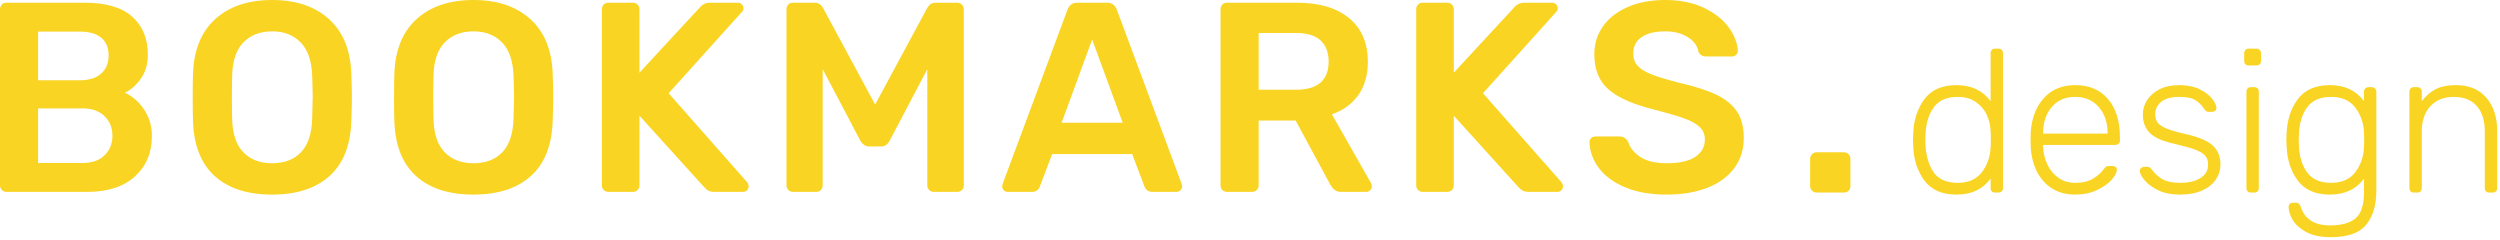<?xml version="1.0" ?>
<svg xmlns="http://www.w3.org/2000/svg" viewBox="0 0 740 71">
	<g id="Page-1" stroke="none" stroke-width="1" fill="none" fill-rule="evenodd">
		<g id="Artboard" transform="translate(-235, -371)" fill="#F9D423" fill-rule="nonzero">
			<g id="logo-text" transform="translate(235, 371)">
				<path d="M1.92,56.8 C1.387,56.8 0.933,56.613 0.56,56.24 C0.187,55.867 0,55.413 0,54.88 L0,2.8 C0,2.213 0.173,1.733 0.52,1.36 C0.867,0.987 1.333,0.8 1.92,0.8 L25.12,0.8 C31.36,0.8 36.027,2.173 39.12,4.92 C42.213,7.667 43.76,11.413 43.76,16.16 C43.76,18.933 43.08,21.293 41.72,23.24 C40.36,25.187 38.773,26.587 36.96,27.44 C39.2,28.453 41.093,30.107 42.64,32.4 C44.187,34.693 44.96,37.307 44.96,40.24 C44.96,45.2 43.28,49.2 39.92,52.24 C36.56,55.28 31.867,56.8 25.84,56.8 L1.92,56.8 Z M23.68,23.76 C26.4,23.76 28.493,23.093 29.96,21.76 C31.427,20.427 32.16,18.64 32.16,16.4 C32.16,14.16 31.44,12.427 30,11.2 C28.56,9.973 26.453,9.36 23.68,9.36 L11.28,9.36 L11.28,23.76 L23.68,23.76 Z M24.48,48.24 C27.253,48.24 29.413,47.48 30.96,45.96 C32.507,44.44 33.28,42.507 33.28,40.16 C33.28,37.813 32.493,35.88 30.92,34.36 C29.347,32.84 27.2,32.08 24.48,32.08 L11.28,32.08 L11.28,48.24 L24.48,48.24 Z M80.56,57.6 C73.253,57.6 67.573,55.76 63.52,52.08 C59.467,48.4 57.333,42.933 57.12,35.68 C57.067,34.133 57.04,31.867 57.04,28.88 C57.04,25.84 57.067,23.547 57.12,22 C57.333,14.907 59.52,9.467 63.68,5.68 C67.84,1.893 73.467,0 80.56,0 C87.6,0 93.213,1.893 97.4,5.68 C101.587,9.467 103.787,14.907 104,22 C104.107,25.093 104.16,27.387 104.16,28.88 C104.16,30.32 104.107,32.587 104,35.68 C103.787,42.933 101.64,48.4 97.56,52.08 C93.48,55.76 87.813,57.6 80.56,57.6 Z M80.56,48.32 C84.133,48.32 86.96,47.253 89.04,45.12 C91.12,42.987 92.24,39.707 92.4,35.28 C92.507,32.08 92.56,29.92 92.56,28.8 C92.56,27.573 92.507,25.413 92.4,22.32 C92.24,17.947 91.093,14.68 88.96,12.52 C86.827,10.36 84.027,9.28 80.56,9.28 C77.04,9.28 74.213,10.36 72.08,12.52 C69.947,14.68 68.827,17.947 68.72,22.32 C68.667,23.867 68.64,26.027 68.64,28.8 C68.64,31.52 68.667,33.68 68.72,35.28 C68.827,39.653 69.933,42.92 72.04,45.08 C74.147,47.24 76.987,48.32 80.56,48.32 Z M140.16,57.6 C132.853,57.6 127.173,55.76 123.12,52.08 C119.067,48.4 116.933,42.933 116.72,35.68 C116.667,34.133 116.64,31.867 116.64,28.88 C116.64,25.84 116.667,23.547 116.72,22 C116.933,14.907 119.12,9.467 123.28,5.68 C127.44,1.893 133.067,0 140.16,0 C147.2,0 152.813,1.893 157,5.68 C161.187,9.467 163.387,14.907 163.6,22 C163.707,25.093 163.76,27.387 163.76,28.88 C163.76,30.32 163.707,32.587 163.6,35.68 C163.387,42.933 161.24,48.4 157.16,52.08 C153.08,55.76 147.413,57.6 140.16,57.6 Z M140.16,48.32 C143.733,48.32 146.56,47.253 148.64,45.12 C150.72,42.987 151.84,39.707 152,35.28 C152.107,32.08 152.16,29.92 152.16,28.8 C152.16,27.573 152.107,25.413 152,22.32 C151.84,17.947 150.693,14.68 148.56,12.52 C146.427,10.36 143.627,9.28 140.16,9.28 C136.64,9.28 133.813,10.36 131.68,12.52 C129.547,14.68 128.427,17.947 128.32,22.32 C128.267,23.867 128.24,26.027 128.24,28.8 C128.24,31.52 128.267,33.68 128.32,35.28 C128.427,39.653 129.533,42.92 131.64,45.08 C133.747,47.24 136.587,48.32 140.16,48.32 Z M180.08,56.8 C179.547,56.8 179.093,56.613 178.72,56.24 C178.347,55.867 178.16,55.413 178.16,54.88 L178.16,2.8 C178.16,2.213 178.333,1.733 178.68,1.36 C179.027,0.987 179.493,0.8 180.08,0.8 L187.28,0.8 C187.867,0.8 188.347,0.987 188.72,1.36 C189.093,1.733 189.28,2.213 189.28,2.8 L189.28,21.52 L207.12,2.24 C207.92,1.28 208.96,0.8 210.24,0.8 L218.4,0.8 C218.827,0.8 219.213,0.96 219.56,1.28 C219.907,1.6 220.08,2 220.08,2.48 C220.08,2.853 219.947,3.173 219.68,3.44 L197.92,27.6 L221.28,54.08 C221.493,54.453 221.6,54.8 221.6,55.12 C221.6,55.6 221.44,56 221.12,56.32 C220.8,56.64 220.427,56.8 220,56.8 L211.6,56.8 C210.48,56.8 209.68,56.573 209.2,56.12 C208.72,55.667 208.453,55.413 208.4,55.36 L189.28,34.24 L189.28,54.88 C189.28,55.413 189.093,55.867 188.72,56.24 C188.347,56.613 187.867,56.8 187.28,56.8 L180.08,56.8 Z M234.72,56.8 C234.187,56.8 233.733,56.613 233.36,56.24 C232.987,55.867 232.8,55.413 232.8,54.88 L232.8,2.8 C232.8,2.213 232.973,1.733 233.32,1.36 C233.667,0.987 234.133,0.8 234.72,0.8 L241.2,0.8 C242.213,0.8 243.013,1.307 243.6,2.32 L259.04,30.96 L274.48,2.32 C275.067,1.307 275.867,0.8 276.88,0.8 L283.28,0.8 C283.867,0.8 284.347,0.987 284.72,1.36 C285.093,1.733 285.28,2.213 285.28,2.8 L285.28,54.88 C285.28,55.467 285.093,55.933 284.72,56.28 C284.347,56.627 283.867,56.8 283.28,56.8 L276.4,56.8 C275.867,56.8 275.413,56.613 275.04,56.24 C274.667,55.867 274.48,55.413 274.48,54.88 L274.48,20.48 L263.36,41.6 C262.773,42.773 261.893,43.36 260.72,43.36 L257.36,43.36 C256.24,43.36 255.333,42.773 254.64,41.6 L243.52,20.48 L243.52,54.88 C243.52,55.413 243.347,55.867 243,56.24 C242.653,56.613 242.187,56.8 241.6,56.8 L234.72,56.8 Z M298.32,56.8 C297.84,56.8 297.44,56.64 297.12,56.32 C296.8,56 296.64,55.6 296.64,55.12 L296.8,54.4 L316,2.8 C316.533,1.467 317.493,0.8 318.88,0.8 L327.68,0.8 C329.067,0.8 330.027,1.467 330.56,2.8 L349.76,54.4 L349.92,55.12 C349.92,55.6 349.747,56 349.4,56.32 C349.053,56.64 348.667,56.8 348.24,56.8 L341.12,56.8 C340,56.8 339.227,56.293 338.8,55.28 L335.12,45.6 L311.44,45.6 L307.76,55.28 C307.333,56.293 306.56,56.8 305.44,56.8 L298.32,56.8 Z M314.24,36.32 L332.32,36.32 L323.28,11.68 L314.24,36.32 Z M363.2,56.8 C362.667,56.8 362.213,56.613 361.84,56.24 C361.467,55.867 361.28,55.413 361.28,54.88 L361.28,2.8 C361.28,2.213 361.453,1.733 361.8,1.36 C362.147,0.987 362.613,0.8 363.2,0.8 L383.92,0.8 C390.48,0.8 395.613,2.32 399.32,5.36 C403.027,8.4 404.88,12.72 404.88,18.32 C404.88,22.213 403.947,25.48 402.08,28.12 C400.213,30.76 397.6,32.667 394.24,33.84 L405.84,54.24 C406,54.56 406.08,54.853 406.08,55.12 C406.08,55.6 405.907,56 405.56,56.32 C405.213,56.64 404.827,56.8 404.4,56.8 L397.04,56.8 C396.187,56.8 395.52,56.6 395.04,56.2 C394.56,55.8 394.133,55.28 393.76,54.64 L383.52,35.68 L372.56,35.68 L372.56,54.88 C372.56,55.413 372.373,55.867 372,56.24 C371.627,56.613 371.147,56.8 370.56,56.8 L363.2,56.8 Z M383.68,26.56 C386.88,26.56 389.28,25.853 390.88,24.44 C392.48,23.027 393.28,20.96 393.28,18.24 C393.28,15.52 392.48,13.427 390.88,11.96 C389.28,10.493 386.88,9.76 383.68,9.76 L372.56,9.76 L372.56,26.56 L383.68,26.56 Z M421.12,56.8 C420.587,56.8 420.133,56.613 419.76,56.24 C419.387,55.867 419.2,55.413 419.2,54.88 L419.2,2.8 C419.2,2.213 419.373,1.733 419.72,1.36 C420.067,0.987 420.533,0.8 421.12,0.8 L428.32,0.8 C428.907,0.8 429.387,0.987 429.76,1.36 C430.133,1.733 430.32,2.213 430.32,2.8 L430.32,21.52 L448.16,2.24 C448.96,1.28 450,0.8 451.28,0.8 L459.44,0.8 C459.867,0.8 460.253,0.96 460.6,1.28 C460.947,1.6 461.12,2 461.12,2.48 C461.12,2.853 460.987,3.173 460.72,3.44 L438.96,27.6 L462.32,54.08 C462.533,54.453 462.64,54.8 462.64,55.12 C462.64,55.6 462.48,56 462.16,56.32 C461.84,56.64 461.467,56.8 461.04,56.8 L452.64,56.8 C451.52,56.8 450.72,56.573 450.24,56.12 C449.76,55.667 449.493,55.413 449.44,55.36 L430.32,34.24 L430.32,54.88 C430.32,55.413 430.133,55.867 429.76,56.24 C429.387,56.613 428.907,56.8 428.32,56.8 L421.12,56.8 Z M493.36,57.6 C488.56,57.6 484.453,56.88 481.04,55.44 C477.627,54 475.04,52.107 473.28,49.76 C471.52,47.413 470.587,44.853 470.48,42.08 C470.48,41.653 470.64,41.267 470.96,40.92 C471.28,40.573 471.68,40.4 472.16,40.4 L479.44,40.4 C480.027,40.4 480.507,40.533 480.88,40.8 C481.253,41.067 481.6,41.44 481.92,41.92 C482.453,43.733 483.667,45.253 485.56,46.48 C487.453,47.707 490.053,48.32 493.36,48.32 C497.093,48.32 499.907,47.693 501.8,46.44 C503.693,45.187 504.64,43.467 504.64,41.28 C504.64,39.84 504.16,38.64 503.2,37.68 C502.24,36.72 500.787,35.88 498.84,35.16 C496.893,34.44 494,33.573 490.16,32.56 C483.867,31.067 479.253,29.093 476.32,26.64 C473.387,24.187 471.92,20.667 471.92,16.08 C471.92,12.987 472.773,10.227 474.48,7.8 C476.187,5.373 478.627,3.467 481.8,2.08 C484.973,0.693 488.667,0 492.88,0 C497.307,0 501.133,0.773 504.36,2.32 C507.587,3.867 510.04,5.8 511.72,8.12 C513.4,10.44 514.293,12.747 514.4,15.04 C514.4,15.467 514.24,15.853 513.92,16.2 C513.6,16.547 513.2,16.72 512.72,16.72 L505.12,16.72 C503.947,16.72 503.147,16.24 502.72,15.28 C502.453,13.573 501.413,12.147 499.6,11 C497.787,9.853 495.547,9.28 492.88,9.28 C489.947,9.28 487.64,9.84 485.96,10.96 C484.28,12.08 483.44,13.707 483.44,15.84 C483.44,17.28 483.867,18.48 484.72,19.44 C485.573,20.4 486.907,21.24 488.72,21.96 C490.533,22.68 493.173,23.493 496.64,24.4 C501.387,25.467 505.16,26.667 507.96,28 C510.76,29.333 512.827,31.013 514.16,33.04 C515.493,35.067 516.16,37.653 516.16,40.8 C516.16,44.267 515.213,47.267 513.32,49.8 C511.427,52.333 508.76,54.267 505.32,55.6 C501.88,56.933 497.893,57.6 493.36,57.6 Z" id="BOOKMARKS"/>
				<path d="M579.14,57.6 C574.82,57.6 571.63,56.19 569.57,53.37 C567.51,50.55 566.42,47.12 566.3,43.08 L566.24,41.4 L566.3,39.72 C566.42,35.68 567.51,32.25 569.57,29.43 C571.63,26.61 574.82,25.2 579.14,25.2 C583.5,25.2 586.86,26.78 589.22,29.94 L589.22,15.72 C589.22,15.32 589.34,15 589.58,14.76 C589.82,14.52 590.14,14.4 590.54,14.4 L591.56,14.4 C591.96,14.4 592.28,14.52 592.52,14.76 C592.76,15 592.88,15.32 592.88,15.72 L592.88,55.68 C592.88,56.08 592.76,56.4 592.52,56.64 C592.28,56.88 591.96,57 591.56,57 L590.54,57 C590.14,57 589.82,56.88 589.58,56.64 C589.34,56.4 589.22,56.08 589.22,55.68 L589.22,52.86 C586.9,56.02 583.54,57.6 579.14,57.6 Z M579.5,54.12 C582.66,54.12 585.04,53.07 586.64,50.97 C588.24,48.87 589.1,46.4 589.22,43.56 C589.26,43.16 589.28,42.38 589.28,41.22 C589.28,40.06 589.26,39.28 589.22,38.88 C589.18,37.16 588.8,35.53 588.08,33.99 C587.36,32.45 586.28,31.18 584.84,30.18 C583.4,29.18 581.62,28.68 579.5,28.68 C576.26,28.68 573.89,29.71 572.39,31.77 C570.89,33.83 570.08,36.48 569.96,39.72 L569.9,41.4 C569.9,45.12 570.62,48.17 572.06,50.55 C573.5,52.93 575.98,54.12 579.5,54.12 Z M614.24,57.6 C610.44,57.6 607.38,56.35 605.06,53.85 C602.74,51.35 601.42,48 601.1,43.8 L601.04,41.4 L601.1,39 C601.42,34.84 602.73,31.5 605.03,28.98 C607.33,26.46 610.4,25.2 614.24,25.2 C618.4,25.2 621.65,26.58 623.99,29.34 C626.33,32.1 627.5,35.88 627.5,40.68 L627.5,41.58 C627.5,41.98 627.37,42.3 627.11,42.54 C626.85,42.78 626.52,42.9 626.12,42.9 L604.76,42.9 L604.76,43.5 C604.84,45.38 605.27,47.13 606.05,48.75 C606.83,50.37 607.92,51.67 609.32,52.65 C610.72,53.63 612.36,54.12 614.24,54.12 C616.44,54.12 618.23,53.69 619.61,52.83 C620.99,51.97 621.98,51.1 622.58,50.22 C622.94,49.74 623.21,49.44 623.39,49.32 C623.57,49.2 623.9,49.14 624.38,49.14 L625.34,49.14 C625.7,49.14 626,49.24 626.24,49.44 C626.48,49.64 626.6,49.9 626.6,50.22 C626.6,51.06 626.07,52.07 625.01,53.25 C623.95,54.43 622.48,55.45 620.6,56.31 C618.72,57.17 616.6,57.6 614.24,57.6 Z M623.84,39.54 L623.84,39.3 C623.84,36.22 622.97,33.68 621.23,31.68 C619.49,29.68 617.16,28.68 614.24,28.68 C611.32,28.68 609.01,29.68 607.31,31.68 C605.61,33.68 604.76,36.22 604.76,39.3 L604.76,39.54 L623.84,39.54 Z M645.32,57.6 C642.72,57.6 640.53,57.16 638.75,56.28 C636.97,55.4 635.63,54.4 634.73,53.28 C633.83,52.16 633.38,51.26 633.38,50.58 C633.38,50.22 633.52,49.93 633.8,49.71 C634.08,49.49 634.38,49.38 634.7,49.38 L635.6,49.38 C635.88,49.38 636.11,49.43 636.29,49.53 C636.47,49.63 636.68,49.84 636.92,50.16 C637.8,51.4 638.87,52.37 640.13,53.07 C641.39,53.77 643.12,54.12 645.32,54.12 C647.8,54.12 649.8,53.65 651.32,52.71 C652.84,51.77 653.6,50.42 653.6,48.66 C653.6,47.58 653.29,46.7 652.67,46.02 C652.05,45.34 651.05,44.75 649.67,44.25 C648.29,43.75 646.24,43.18 643.52,42.54 C639.96,41.74 637.53,40.64 636.23,39.24 C634.93,37.84 634.28,36.06 634.28,33.9 C634.28,32.42 634.69,31.02 635.51,29.7 C636.33,28.38 637.55,27.3 639.17,26.46 C640.79,25.62 642.74,25.2 645.02,25.2 C647.42,25.2 649.45,25.61 651.11,26.43 C652.77,27.25 654.01,28.2 654.83,29.28 C655.65,30.36 656.06,31.24 656.06,31.92 C656.06,32.28 655.93,32.57 655.67,32.79 C655.41,33.01 655.1,33.12 654.74,33.12 L653.84,33.12 C653.28,33.12 652.84,32.86 652.52,32.34 C651.72,31.14 650.81,30.23 649.79,29.61 C648.77,28.99 647.18,28.68 645.02,28.68 C642.7,28.68 640.94,29.16 639.74,30.12 C638.54,31.08 637.94,32.34 637.94,33.9 C637.94,34.86 638.18,35.66 638.66,36.3 C639.14,36.94 640.04,37.53 641.36,38.07 C642.68,38.61 644.6,39.16 647.12,39.72 C650.84,40.56 653.46,41.68 654.98,43.08 C656.5,44.48 657.26,46.34 657.26,48.66 C657.26,50.3 656.8,51.8 655.88,53.16 C654.96,54.52 653.6,55.6 651.8,56.4 C650,57.2 647.84,57.6 645.32,57.6 Z M665.6,19.38 C665.2,19.38 664.88,19.26 664.64,19.02 C664.4,18.78 664.28,18.46 664.28,18.06 L664.28,15.78 C664.28,15.38 664.4,15.05 664.64,14.79 C664.88,14.53 665.2,14.4 665.6,14.4 L667.88,14.4 C668.28,14.4 668.61,14.53 668.87,14.79 C669.13,15.05 669.26,15.38 669.26,15.78 L669.26,18.06 C669.26,18.46 669.13,18.78 668.87,19.02 C668.61,19.26 668.28,19.38 667.88,19.38 L665.6,19.38 Z M666.26,57 C665.86,57 665.54,56.88 665.3,56.64 C665.06,56.4 664.94,56.08 664.94,55.68 L664.94,27.12 C664.94,26.72 665.06,26.4 665.3,26.16 C665.54,25.92 665.86,25.8 666.26,25.8 L667.28,25.8 C667.68,25.8 668,25.92 668.24,26.16 C668.48,26.4 668.6,26.72 668.6,27.12 L668.6,55.68 C668.6,56.08 668.48,56.4 668.24,56.64 C668,56.88 667.68,57 667.28,57 L666.26,57 Z M689.96,70.2 C686.84,70.2 684.34,69.66 682.46,68.58 C680.58,67.5 679.27,66.27 678.53,64.89 C677.79,63.51 677.42,62.3 677.42,61.26 C677.42,60.9 677.55,60.6 677.81,60.36 C678.07,60.12 678.38,60 678.74,60 L679.58,60 C679.94,60 680.23,60.09 680.45,60.27 C680.67,60.45 680.86,60.78 681.02,61.26 C682.26,64.9 685.14,66.72 689.66,66.72 C693.1,66.72 695.64,66.01 697.28,64.59 C698.92,63.17 699.74,60.64 699.74,57 L699.74,52.86 C697.42,56.02 694.06,57.6 689.66,57.6 C685.34,57.6 682.15,56.19 680.09,53.37 C678.03,50.55 676.94,47.12 676.82,43.08 L676.76,41.4 L676.82,39.72 C676.94,35.68 678.03,32.25 680.09,29.43 C682.15,26.61 685.34,25.2 689.66,25.2 C694.02,25.2 697.38,26.78 699.74,29.94 L699.74,27.18 C699.74,26.78 699.86,26.45 700.1,26.19 C700.34,25.93 700.66,25.8 701.06,25.8 L702.02,25.8 C702.42,25.8 702.75,25.93 703.01,26.19 C703.27,26.45 703.4,26.78 703.4,27.18 L703.4,56.4 C703.4,60.68 702.4,64.05 700.4,66.51 C698.4,68.97 694.92,70.2 689.96,70.2 Z M690.02,54.12 C693.18,54.12 695.56,53.07 697.16,50.97 C698.76,48.87 699.62,46.4 699.74,43.56 C699.78,43.16 699.8,42.44 699.8,41.4 C699.8,40.36 699.78,39.64 699.74,39.24 C699.62,36.4 698.76,33.93 697.16,31.83 C695.56,29.73 693.18,28.68 690.02,28.68 C686.78,28.68 684.41,29.71 682.91,31.77 C681.41,33.83 680.6,36.48 680.48,39.72 L680.42,41.4 L680.48,43.08 C680.6,46.32 681.41,48.97 682.91,51.03 C684.41,53.09 686.78,54.12 690.02,54.12 Z M714.5,57 C714.1,57 713.78,56.88 713.54,56.64 C713.3,56.4 713.18,56.08 713.18,55.68 L713.18,27.12 C713.18,26.72 713.3,26.4 713.54,26.16 C713.78,25.92 714.1,25.8 714.5,25.8 L715.52,25.8 C715.92,25.8 716.24,25.92 716.48,26.16 C716.72,26.4 716.84,26.72 716.84,27.12 L716.84,29.94 C718.04,28.38 719.41,27.2 720.95,26.4 C722.49,25.6 724.48,25.2 726.92,25.2 C730.84,25.2 733.86,26.45 735.98,28.95 C738.1,31.45 739.16,34.68 739.16,38.64 L739.16,55.68 C739.16,56.08 739.04,56.4 738.8,56.64 C738.56,56.88 738.24,57 737.84,57 L736.82,57 C736.42,57 736.1,56.88 735.86,56.64 C735.62,56.4 735.5,56.08 735.5,55.68 L735.5,38.94 C735.5,35.7 734.71,33.18 733.13,31.38 C731.55,29.58 729.28,28.68 726.32,28.68 C723.44,28.68 721.14,29.59 719.42,31.41 C717.7,33.23 716.84,35.74 716.84,38.94 L716.84,55.68 C716.84,56.08 716.72,56.4 716.48,56.64 C716.24,56.88 715.92,57 715.52,57 L714.5,57 Z" id="design"/>
				<path d="M537.72,57 C537.187,57 536.733,56.813 536.36,56.44 C535.987,56.067 535.8,55.613 535.8,55.08 L535.8,47 C535.8,46.467 535.987,46.013 536.36,45.64 C536.733,45.267 537.187,45.08 537.72,45.08 L545.8,45.08 C546.333,45.08 546.787,45.267 547.16,45.64 C547.533,46.013 547.72,46.467 547.72,47 L547.72,55.08 C547.72,55.613 547.547,56.067 547.2,56.44 C546.853,56.813 546.387,57 545.8,57 L537.72,57 Z" id="."/>
			</g>
		</g>
	</g>
</svg>